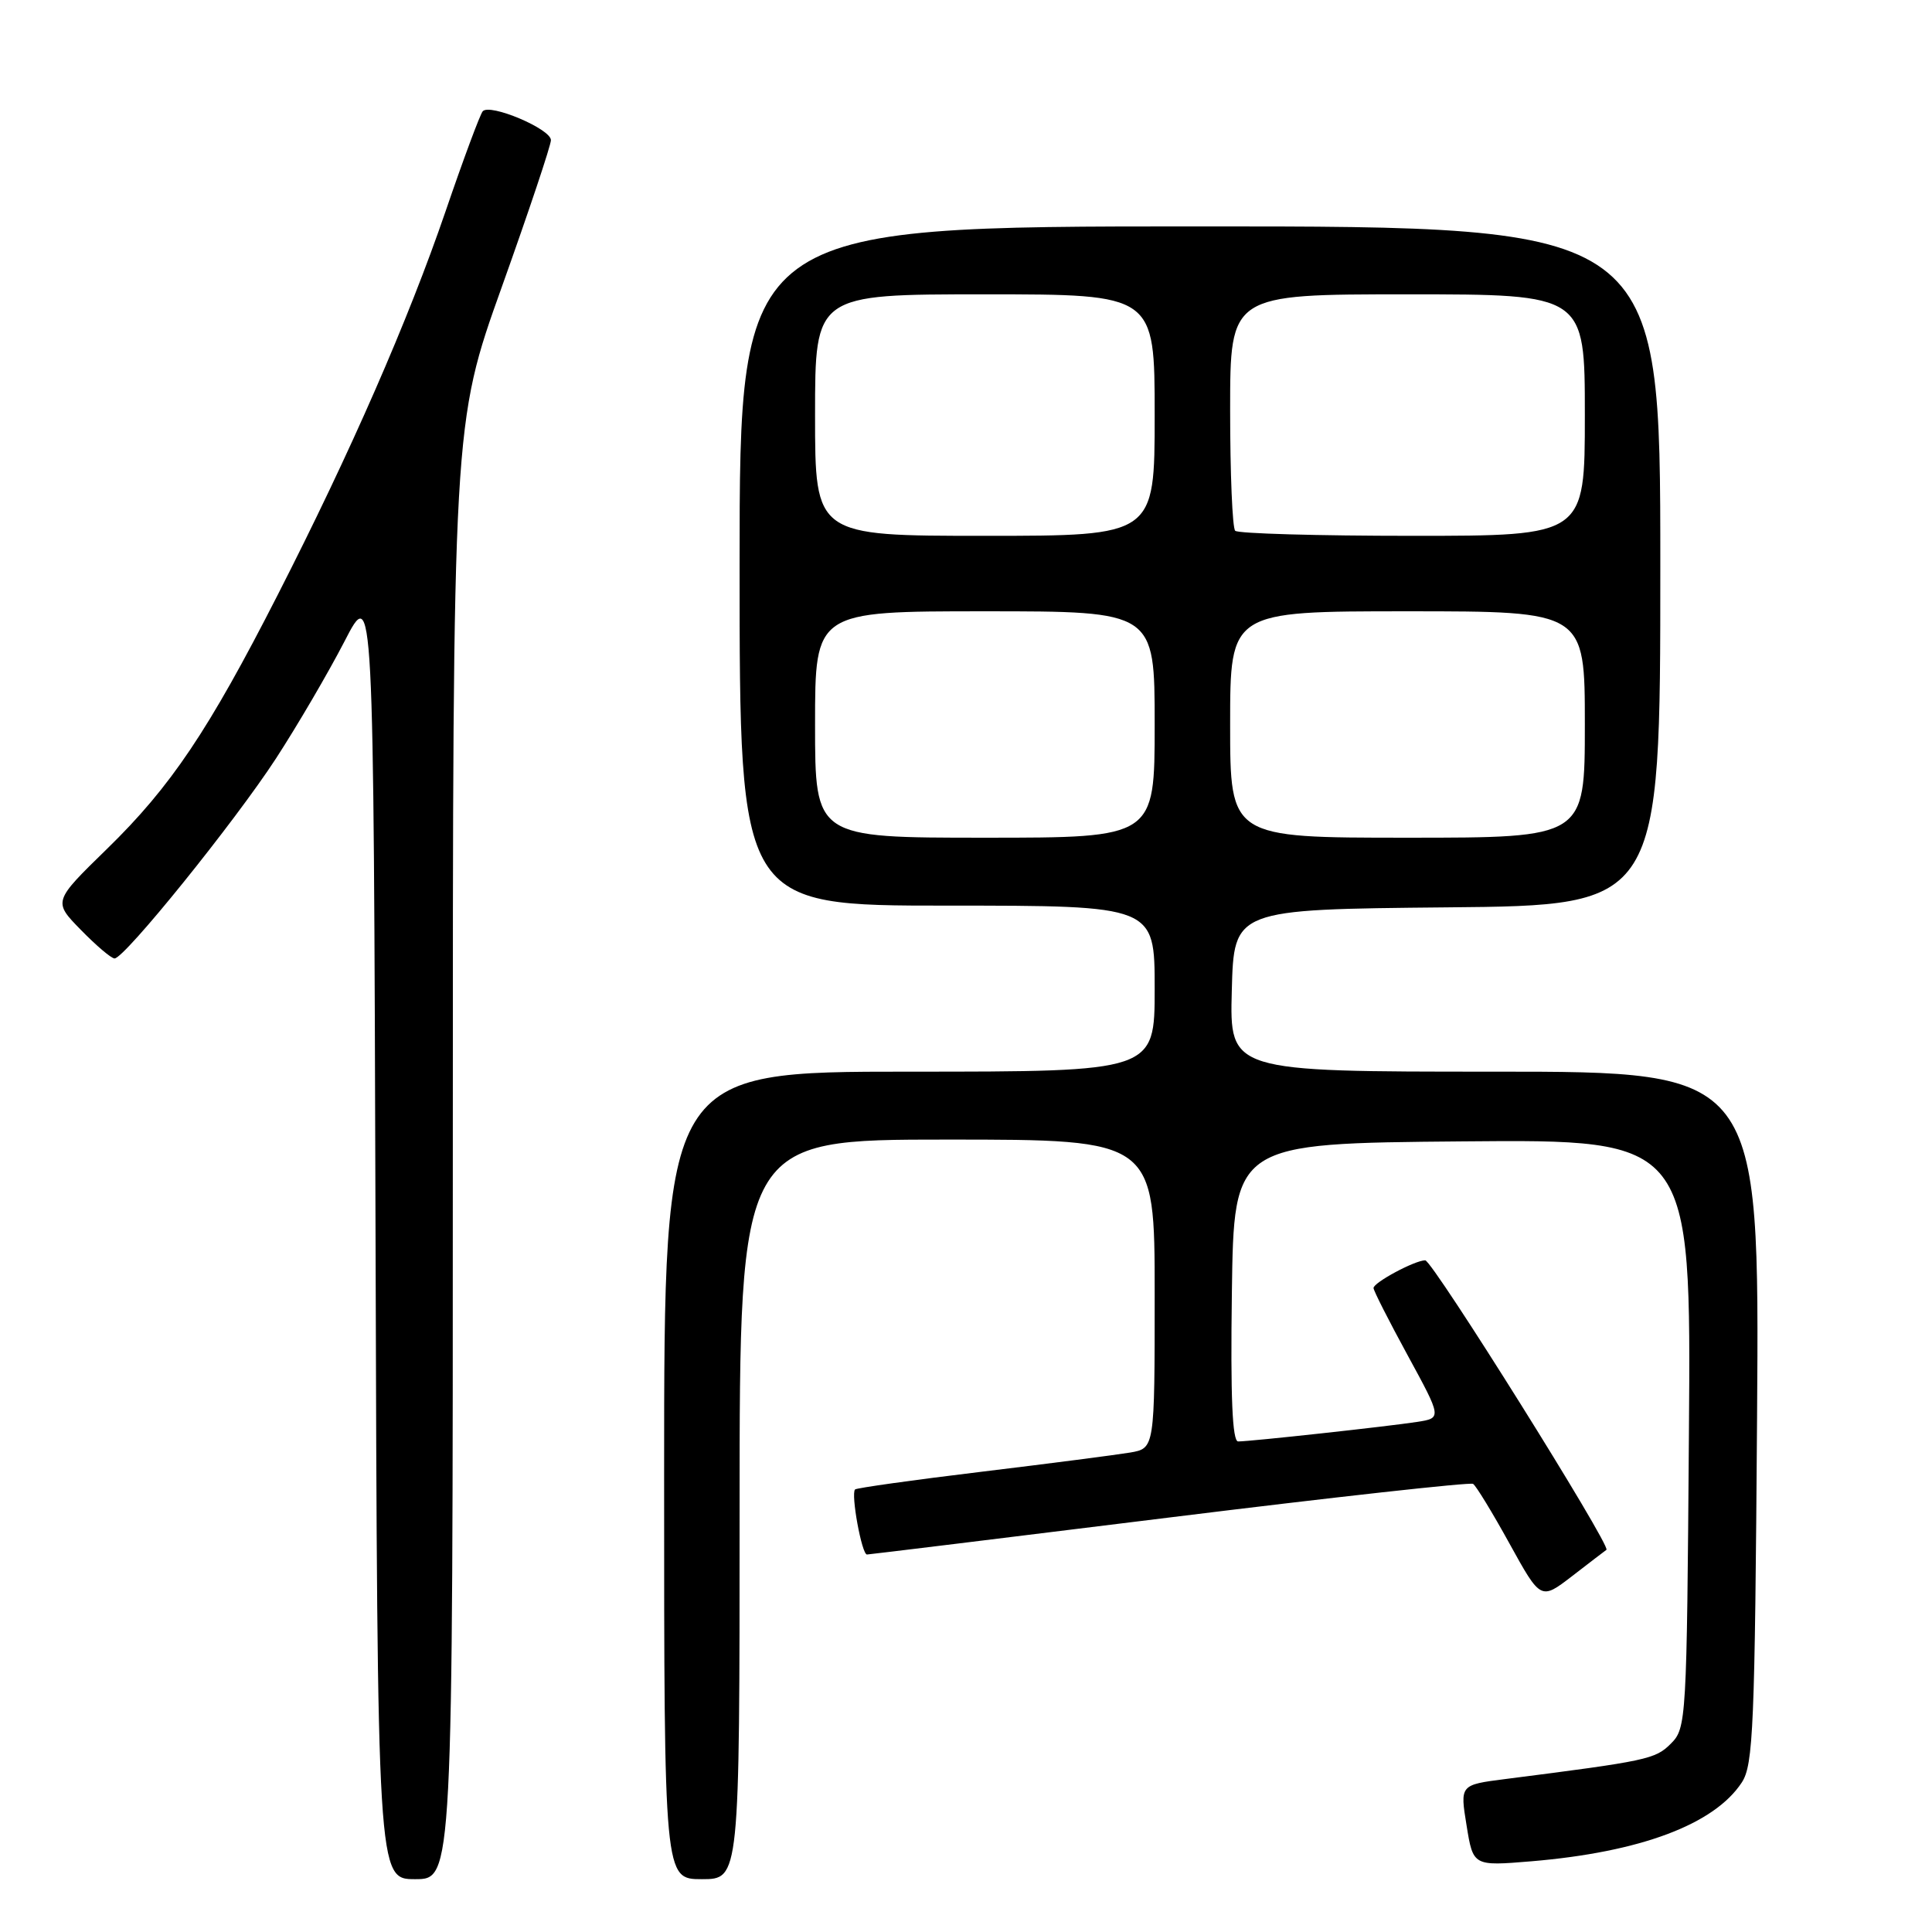 <?xml version="1.0" encoding="UTF-8" standalone="no"?>
<!DOCTYPE svg PUBLIC "-//W3C//DTD SVG 1.1//EN" "http://www.w3.org/Graphics/SVG/1.1/DTD/svg11.dtd" >
<svg xmlns="http://www.w3.org/2000/svg" xmlns:xlink="http://www.w3.org/1999/xlink" version="1.1" viewBox="0 0 256 256">
 <g >
 <path fill="currentColor"
d=" M 60.00 152.59 C 60.00 56.17 60.00 56.17 66.50 38.00 C 70.07 28.01 73.00 19.26 73.00 18.57 C 73.00 17.08 64.89 13.66 63.96 14.75 C 63.61 15.16 61.39 21.12 59.04 28.00 C 54.09 42.45 46.47 59.88 36.81 78.80 C 27.62 96.82 22.64 104.23 14.19 112.47 C 7.03 119.45 7.03 119.45 10.72 123.22 C 12.75 125.30 14.75 127.00 15.18 127.00 C 16.50 127.00 31.08 108.93 36.57 100.50 C 39.43 96.10 43.51 89.12 45.64 85.00 C 49.50 77.50 49.50 77.50 49.76 163.25 C 50.01 249.00 50.01 249.00 55.01 249.00 C 60.00 249.00 60.00 249.00 60.00 152.59 Z  M 98.00 200.00 C 98.00 151.00 98.00 151.00 125.50 151.00 C 153.00 151.00 153.00 151.00 153.00 171.45 C 153.00 191.91 153.00 191.91 149.75 192.47 C 147.96 192.77 139.11 193.92 130.09 195.01 C 121.06 196.10 113.51 197.16 113.30 197.36 C 112.72 197.95 114.19 206.00 114.88 205.98 C 115.22 205.97 133.27 203.76 155.00 201.07 C 176.72 198.38 194.80 196.38 195.19 196.62 C 195.57 196.85 197.75 200.42 200.02 204.54 C 204.16 212.04 204.16 212.04 208.33 208.83 C 210.62 207.06 212.66 205.50 212.86 205.36 C 213.53 204.90 189.81 167.00 188.85 167.00 C 187.48 167.00 182.00 169.94 182.00 170.67 C 182.00 171.02 184.04 175.03 186.53 179.60 C 191.05 187.90 191.05 187.90 187.78 188.41 C 183.98 189.00 165.69 191.00 164.06 191.00 C 163.29 191.00 163.04 185.12 163.23 171.25 C 163.50 151.50 163.50 151.50 193.79 151.24 C 224.09 150.97 224.09 150.97 223.79 189.96 C 223.51 228.02 223.45 229.00 221.40 231.04 C 219.34 233.11 218.28 233.33 199.48 235.73 C 193.45 236.50 193.45 236.50 194.33 241.89 C 195.20 247.27 195.20 247.27 202.92 246.63 C 217.35 245.42 227.15 241.75 230.80 236.18 C 232.32 233.86 232.53 228.86 232.82 187.80 C 233.14 142.00 233.14 142.00 198.04 142.00 C 162.93 142.00 162.93 142.00 163.22 131.25 C 163.50 120.50 163.50 120.50 191.75 120.23 C 220.00 119.97 220.00 119.97 220.00 74.98 C 220.00 30.00 220.00 30.00 159.00 30.00 C 98.00 30.00 98.00 30.00 98.00 75.00 C 98.00 120.00 98.00 120.00 125.50 120.00 C 153.00 120.00 153.00 120.00 153.00 131.00 C 153.00 142.00 153.00 142.00 120.50 142.00 C 88.00 142.00 88.00 142.00 88.00 195.50 C 88.00 249.00 88.00 249.00 93.00 249.00 C 98.00 249.00 98.00 249.00 98.00 200.00 Z  M 108.00 96.00 C 108.00 81.00 108.00 81.00 130.50 81.00 C 153.00 81.00 153.00 81.00 153.00 96.00 C 153.00 111.00 153.00 111.00 130.50 111.00 C 108.00 111.00 108.00 111.00 108.00 96.00 Z  M 163.00 96.00 C 163.00 81.00 163.00 81.00 186.50 81.00 C 210.00 81.00 210.00 81.00 210.00 96.00 C 210.00 111.00 210.00 111.00 186.50 111.00 C 163.00 111.00 163.00 111.00 163.00 96.00 Z  M 108.00 55.00 C 108.00 39.00 108.00 39.00 130.50 39.00 C 153.00 39.00 153.00 39.00 153.00 55.00 C 153.00 71.00 153.00 71.00 130.50 71.00 C 108.00 71.00 108.00 71.00 108.00 55.00 Z  M 163.67 70.33 C 163.30 69.97 163.00 62.77 163.00 54.33 C 163.00 39.00 163.00 39.00 186.50 39.00 C 210.00 39.00 210.00 39.00 210.00 55.00 C 210.00 71.00 210.00 71.00 187.17 71.00 C 174.61 71.00 164.03 70.70 163.67 70.33 Z "/>
</g>
</svg>